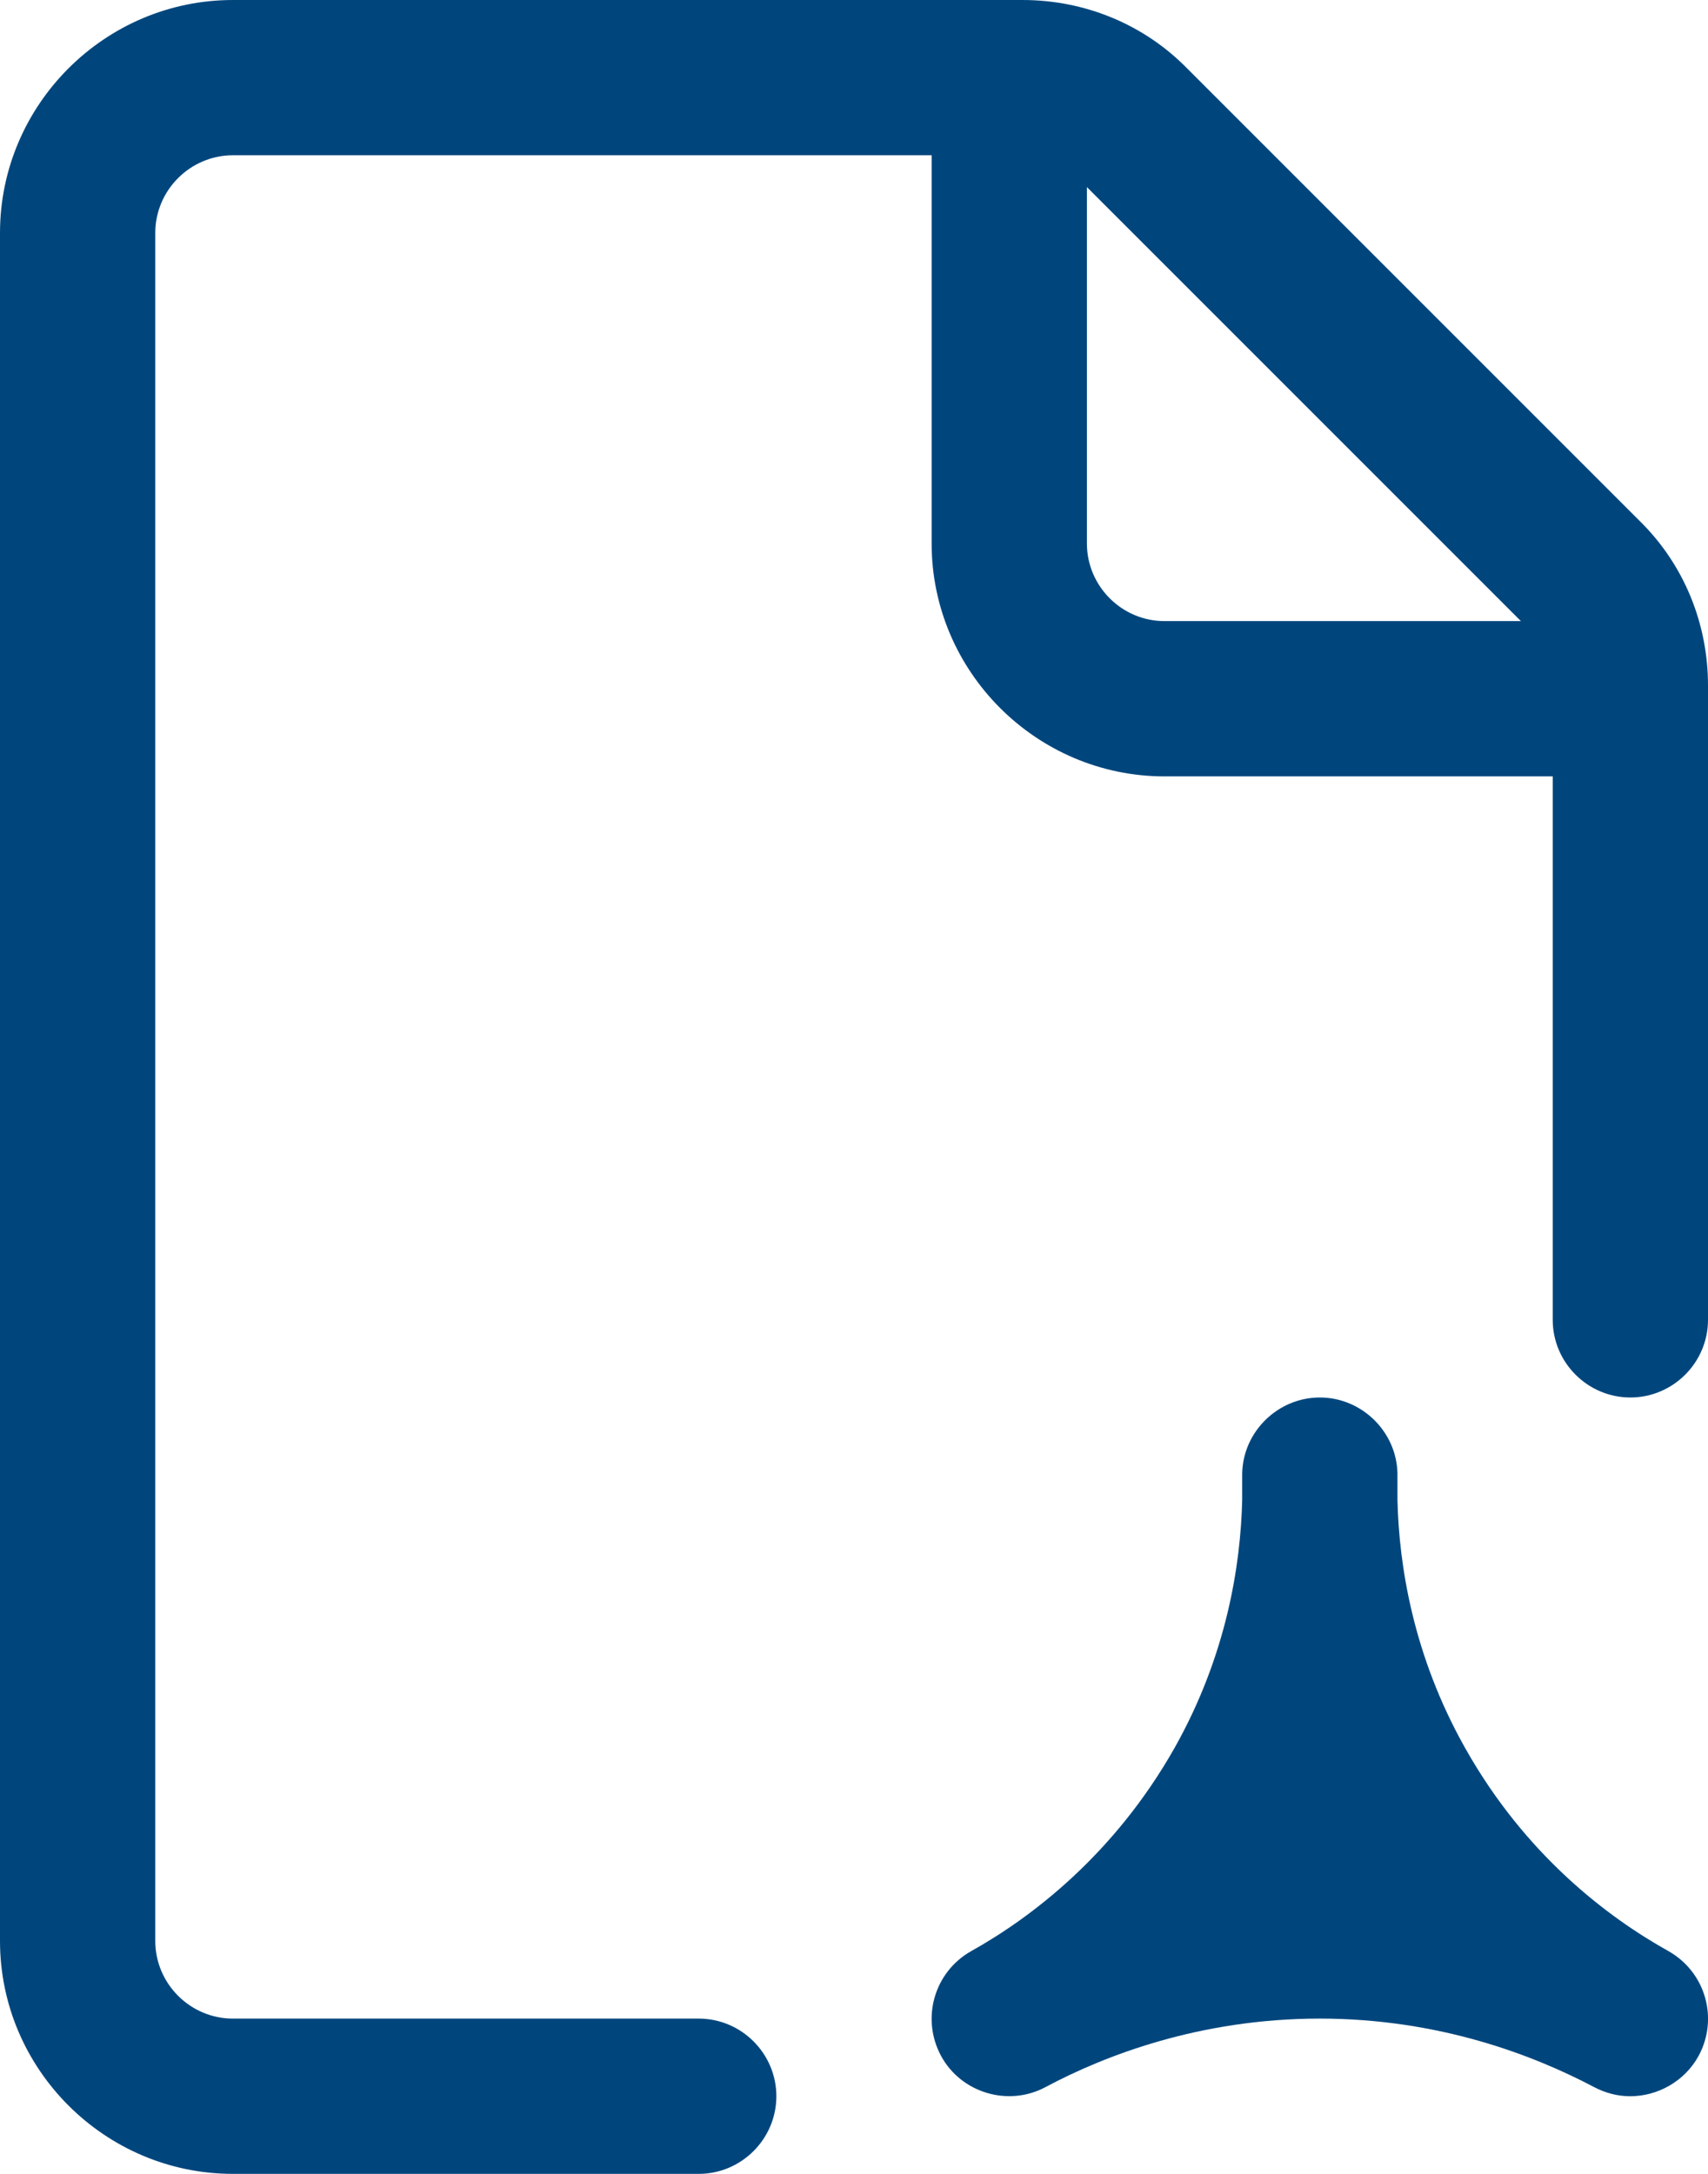 <?xml version="1.0" encoding="UTF-8"?>
<svg width="22px" height="28px" viewBox="0 0 22 28" version="1.1" xmlns="http://www.w3.org/2000/svg" xmlns:xlink="http://www.w3.org/1999/xlink">
    <title>noun-pdf-file-6700469</title>
    <g id="Page-1" stroke="none" stroke-width="1" fill="none" fill-rule="evenodd">
        <g id="Medium-Copy-3" transform="translate(-408, -459)" fill="#00467D" fill-rule="nonzero">
            <g id="Group" transform="translate(408, 459)">
                <path d="M0,25 C0,26.65 1.35,28 3,28 L9,28 C9.55,28 10,27.55 10,27 C10,26.45 9.55,26 9,26 L3,26 C2.45,26 2,25.55 2,25 L2,3 C2,2.45 2.45,2 3,2 L12,2 L12,7 C12,8.65 13.35,10 15,10 L20,10 L20,17 C20,17.55 20.45,18 21,18 C21.55,18 22,17.55 22,17 L22,8.83 C22,8.03 21.69,7.27 21.12,6.71 L15.29,0.88 C14.73,0.31 13.97,0 13.17,0 L3,0 C1.35,0 0,1.35 0,3 L0,25 Z M19.59,8 L15,8 C14.45,8 14,7.55 14,7 L14,2.41 L19.59,8 Z" id="Shape"></path>
                <path d="M17,18 C16.46,18 16.01,18.44 16,18.98 L16,19.32 C15.98,20.16 15.8,21.32 15.131,22.51 C14.351,23.89 13.281,24.7 12.511,25.13 C12.031,25.4 11.862,26 12.121,26.48 C12.381,26.96 12.991,27.14 13.471,26.88 C14.221,26.48 15.45,26 17,26 C18.549,26 19.769,26.48 20.529,26.88 C20.679,26.96 20.839,27 20.999,27 C21.349,27 21.699,26.81 21.879,26.48 C22.139,26 21.969,25.4 21.489,25.13 C20.719,24.7 19.649,23.9 18.869,22.51 C18.2,21.32 18.02,20.16 18,19.32 L18,18.98 C17.99,18.44 17.54,18 17,18 L17,18 Z" id="Path"></path>
            </g>
        </g>
    </g>
</svg>